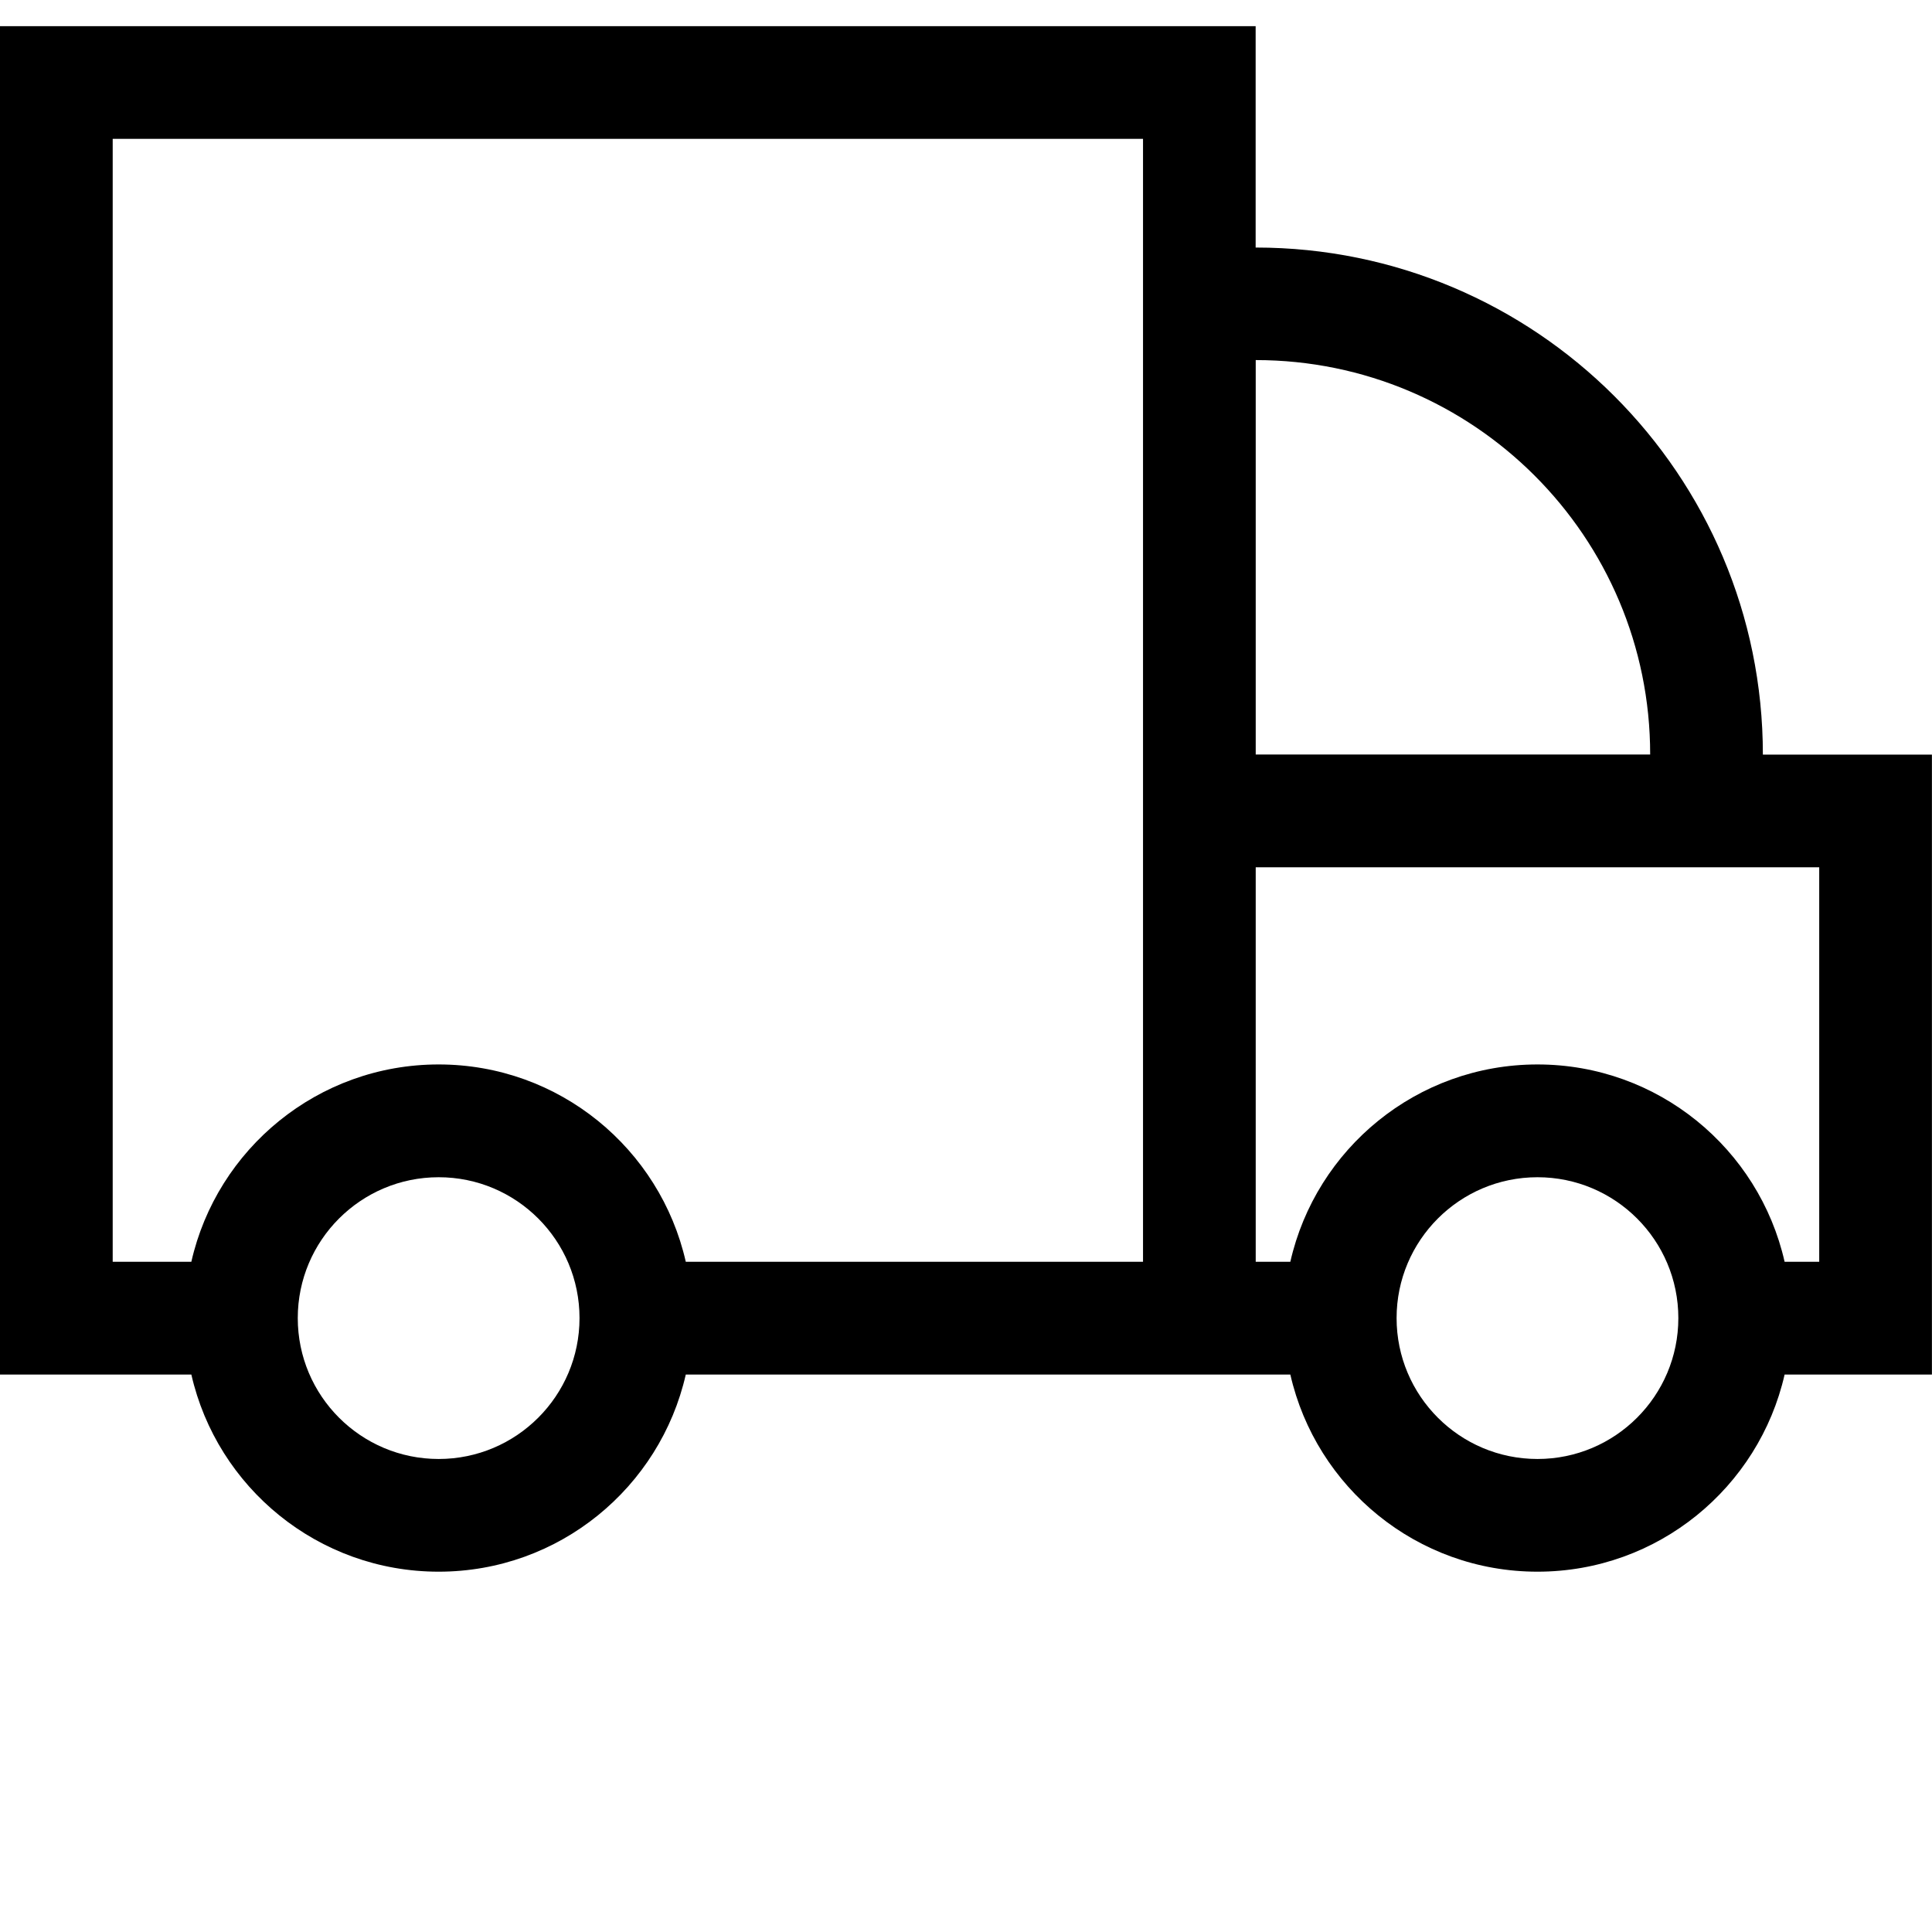 <?xml version="1.0" encoding="UTF-8"?>
<!-- Created with Inkscape (http://www.inkscape.org/) -->
<svg width="24" height="24" version="1.1" viewBox="0 0 24 24" xmlns="http://www.w3.org/2000/svg">
 <path d="m0 0.325v16.75h2.377c0.319 1.402 1.574 2.449 3.072 2.449 1.498 9.5e-5 2.751-1.047 3.07-2.449h7.51c0.319 1.402 1.572 2.449 3.07 2.449 1.498 9.5e-5 2.751-1.047 3.07-2.449h1.83v-7.701h-2.1c2.64e-4 -3.479-2.822-6.299-6.301-6.299v-2.75zm1.4 1.4h12.799v13.949h-5.68c-0.318-1.403-1.571-2.451-3.07-2.451-1.499 8.6e-5 -2.754 1.048-3.072 2.451h-0.977zm14.199 2.748c2.706 1.49e-4 4.901 2.195 4.9 4.9h-4.9zm0 6.301h7v4.9h-0.43c-0.318-1.403-1.571-2.451-3.07-2.451-1.499 8.6e-5 -2.752 1.048-3.07 2.451h-0.43zm-10.15 3.85c0.967-5e-5 1.75 0.784 1.75 1.75-4.8e-5 0.966-0.784 1.75-1.75 1.75-0.966-5e-5 -1.75-0.784-1.75-1.75-7.4e-5 -0.966 0.784-1.75 1.75-1.75zm13.65 0c0.967-5e-5 1.75 0.784 1.75 1.75-4.8e-5 0.966-0.784 1.75-1.75 1.75-0.966-5e-5 -1.75-0.784-1.75-1.75-7.4e-5 -0.966 0.784-1.75 1.75-1.75z" fill-rule="evenodd"/>
</svg>
